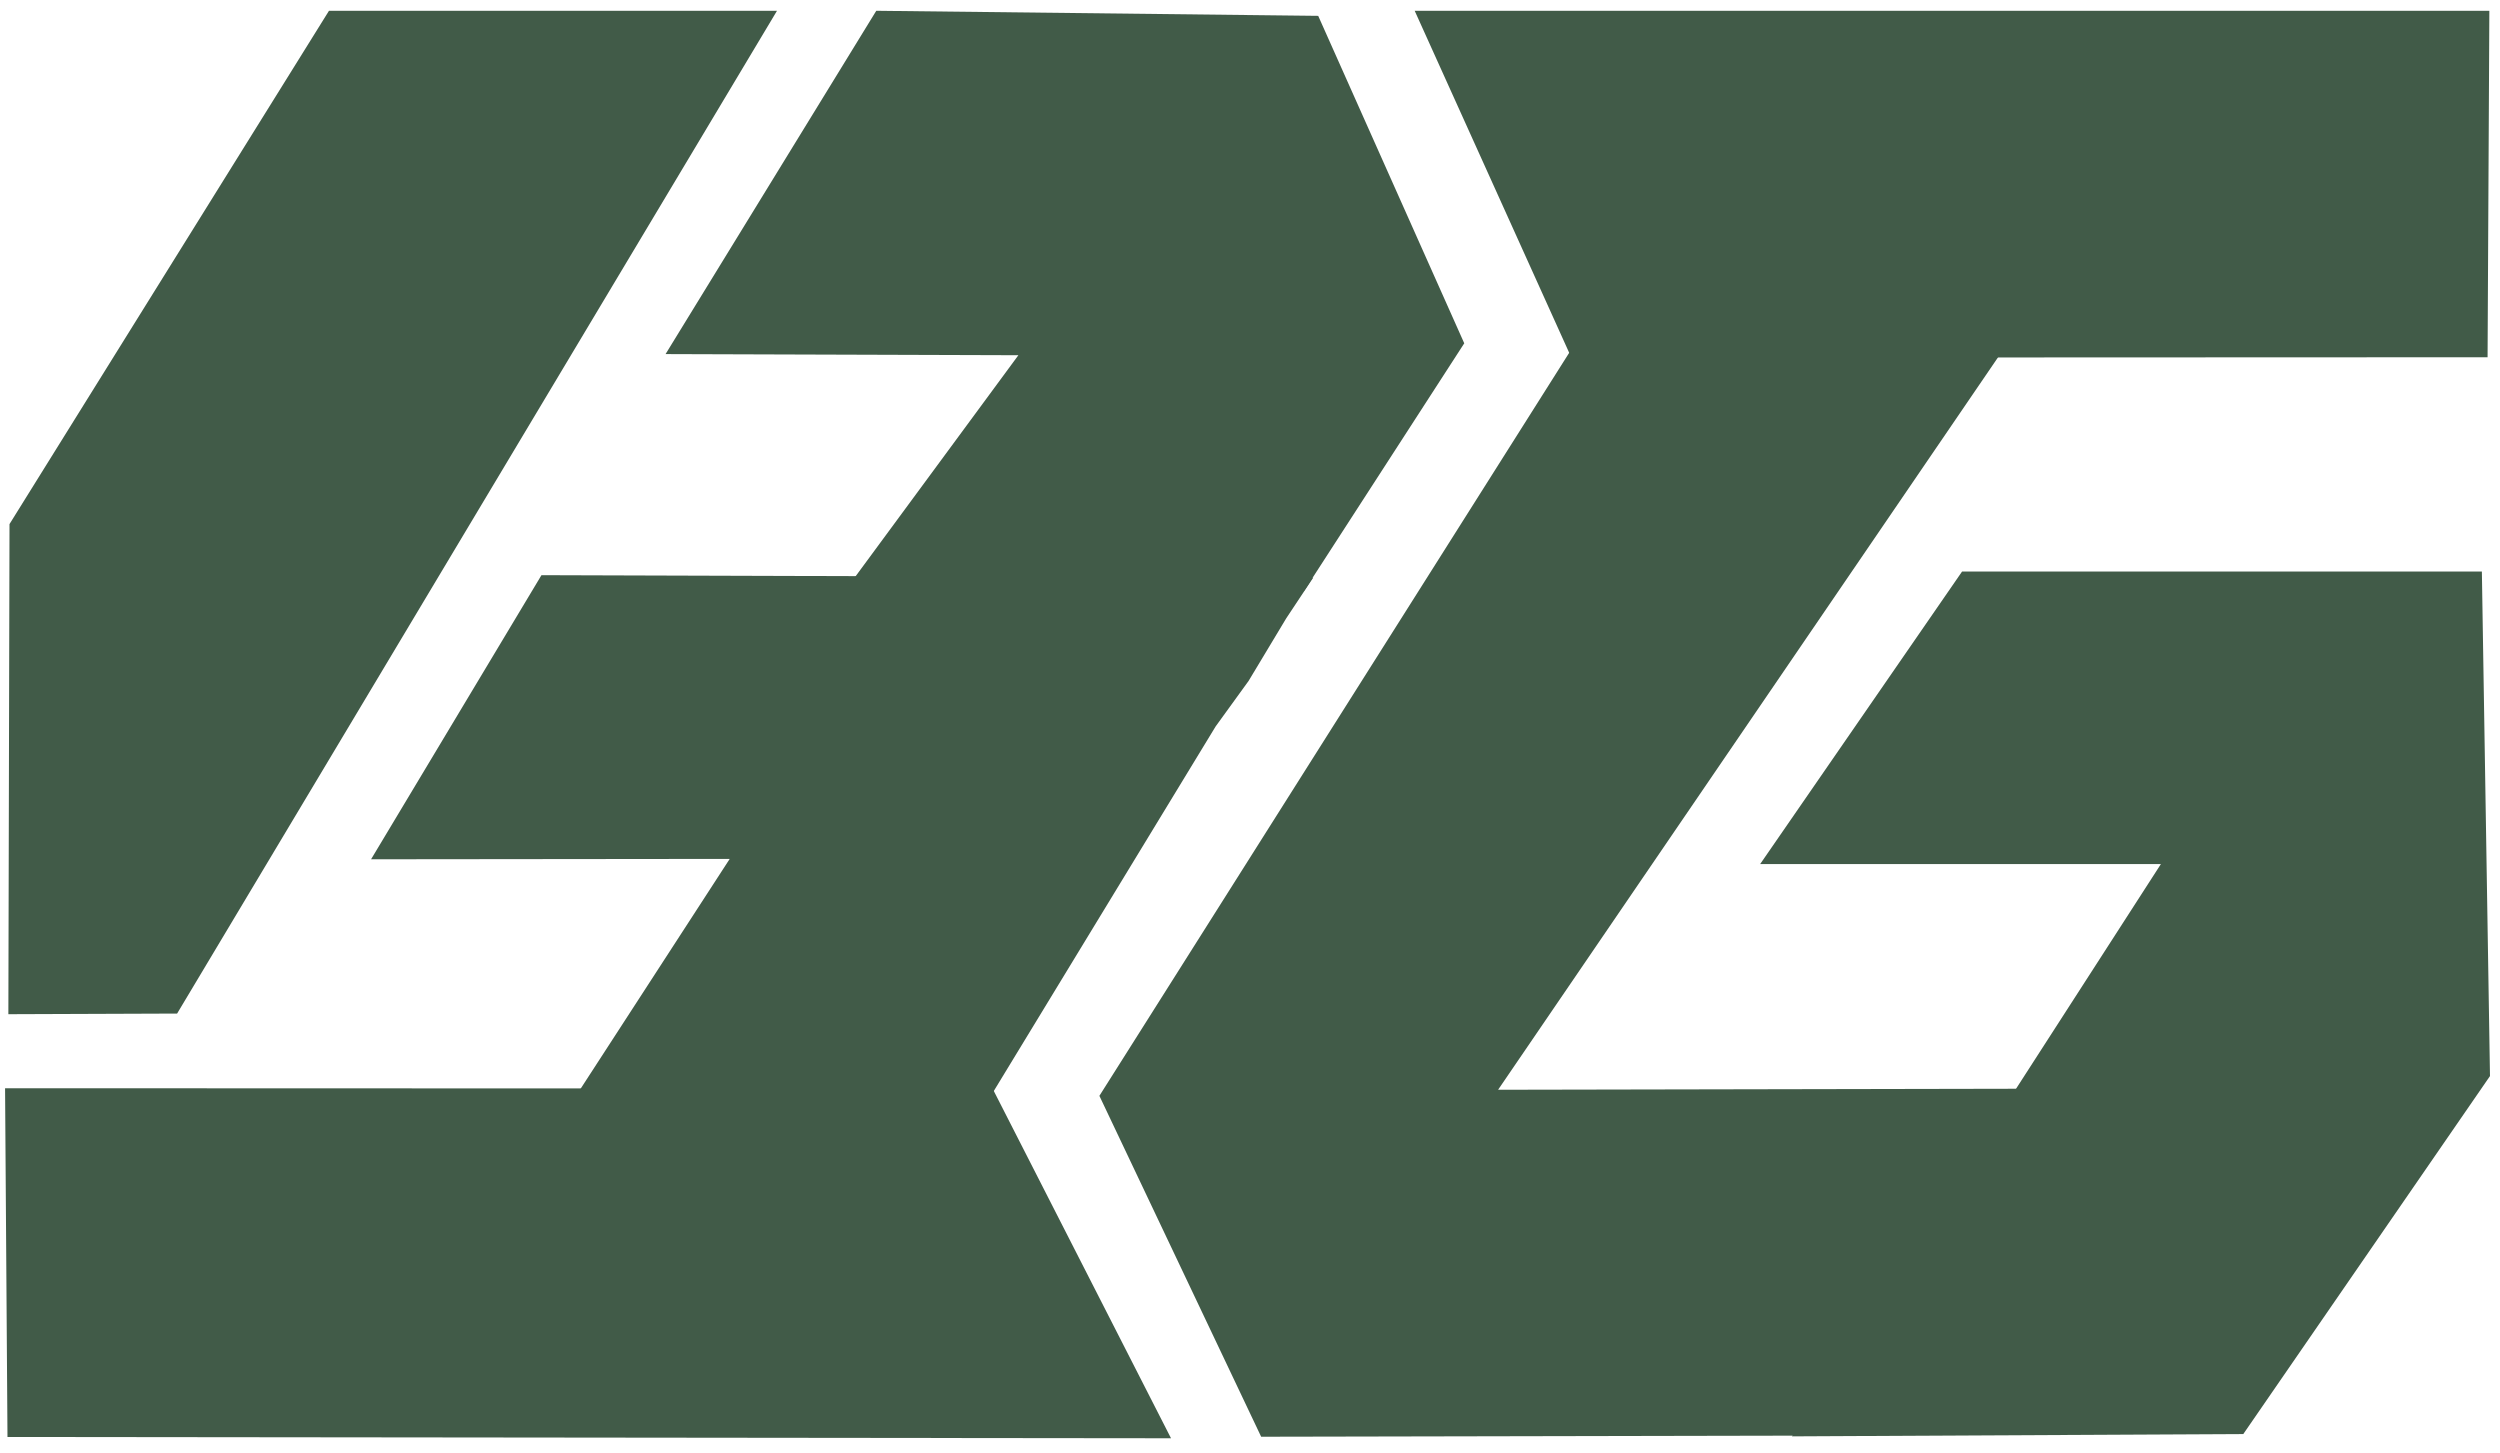 <?xml version="1.0" encoding="utf-8"?>
<!-- Generator: Adobe Illustrator 21.1.0, SVG Export Plug-In . SVG Version: 6.00 Build 0)  -->
<svg version="1.1" id="圖層_1" xmlns="http://www.w3.org/2000/svg" xmlns:xlink="http://www.w3.org/1999/xlink" x="0px" y="0px"
	 viewBox="0 0 1972 1145.8" style="enable-background:new 0 0 1972 1145.8;" xml:space="preserve">
<style type="text/css">
	.st0{fill:#415B48;}
</style>
<g>
	<path class="st0" d="M259.5,8.5L7.5,413.4L6.6,800l133.1-0.5l473.2-791H259.5z"/>
	<path class="st0" d="M691.2,8.5L525,279.3l278.3,0.9L671.7,458.9l357.1,7L1155,270.8L1039.8,12.5L691.2,8.5z"/>
	<path class="st0" d="M427.1,453.7L292.7,677.8l282.9-0.3L457.2,860l325.6,2.4L958.9,573l26-35.9l29.7-49.4l21.3-32.1L427.1,453.7z"
		/>
	<path class="st0" d="M4,858.4l615.8,0.2h163.1l140.8,275.9l-917.8-1L4,858.4z"/>
	<path class="st0" d="M1547.7,450.8l-159.3,230.8h316.1l-291,451.4l356-1.8l194.6-282.4l-6.4-398H1547.7z"/>
	<path class="st0" d="M1586.8,266.1l-340-2.1L867.2,864.4l127.6,268.9l443.3-0.9l155.6-273.6l-412,0.8L1586.8,266.1z"/>
	<path class="st0" d="M1962.2,281.8l-722.7,0.3L1115.9,8.5h847.7L1962.2,281.8z"/>
</g>
</svg>
